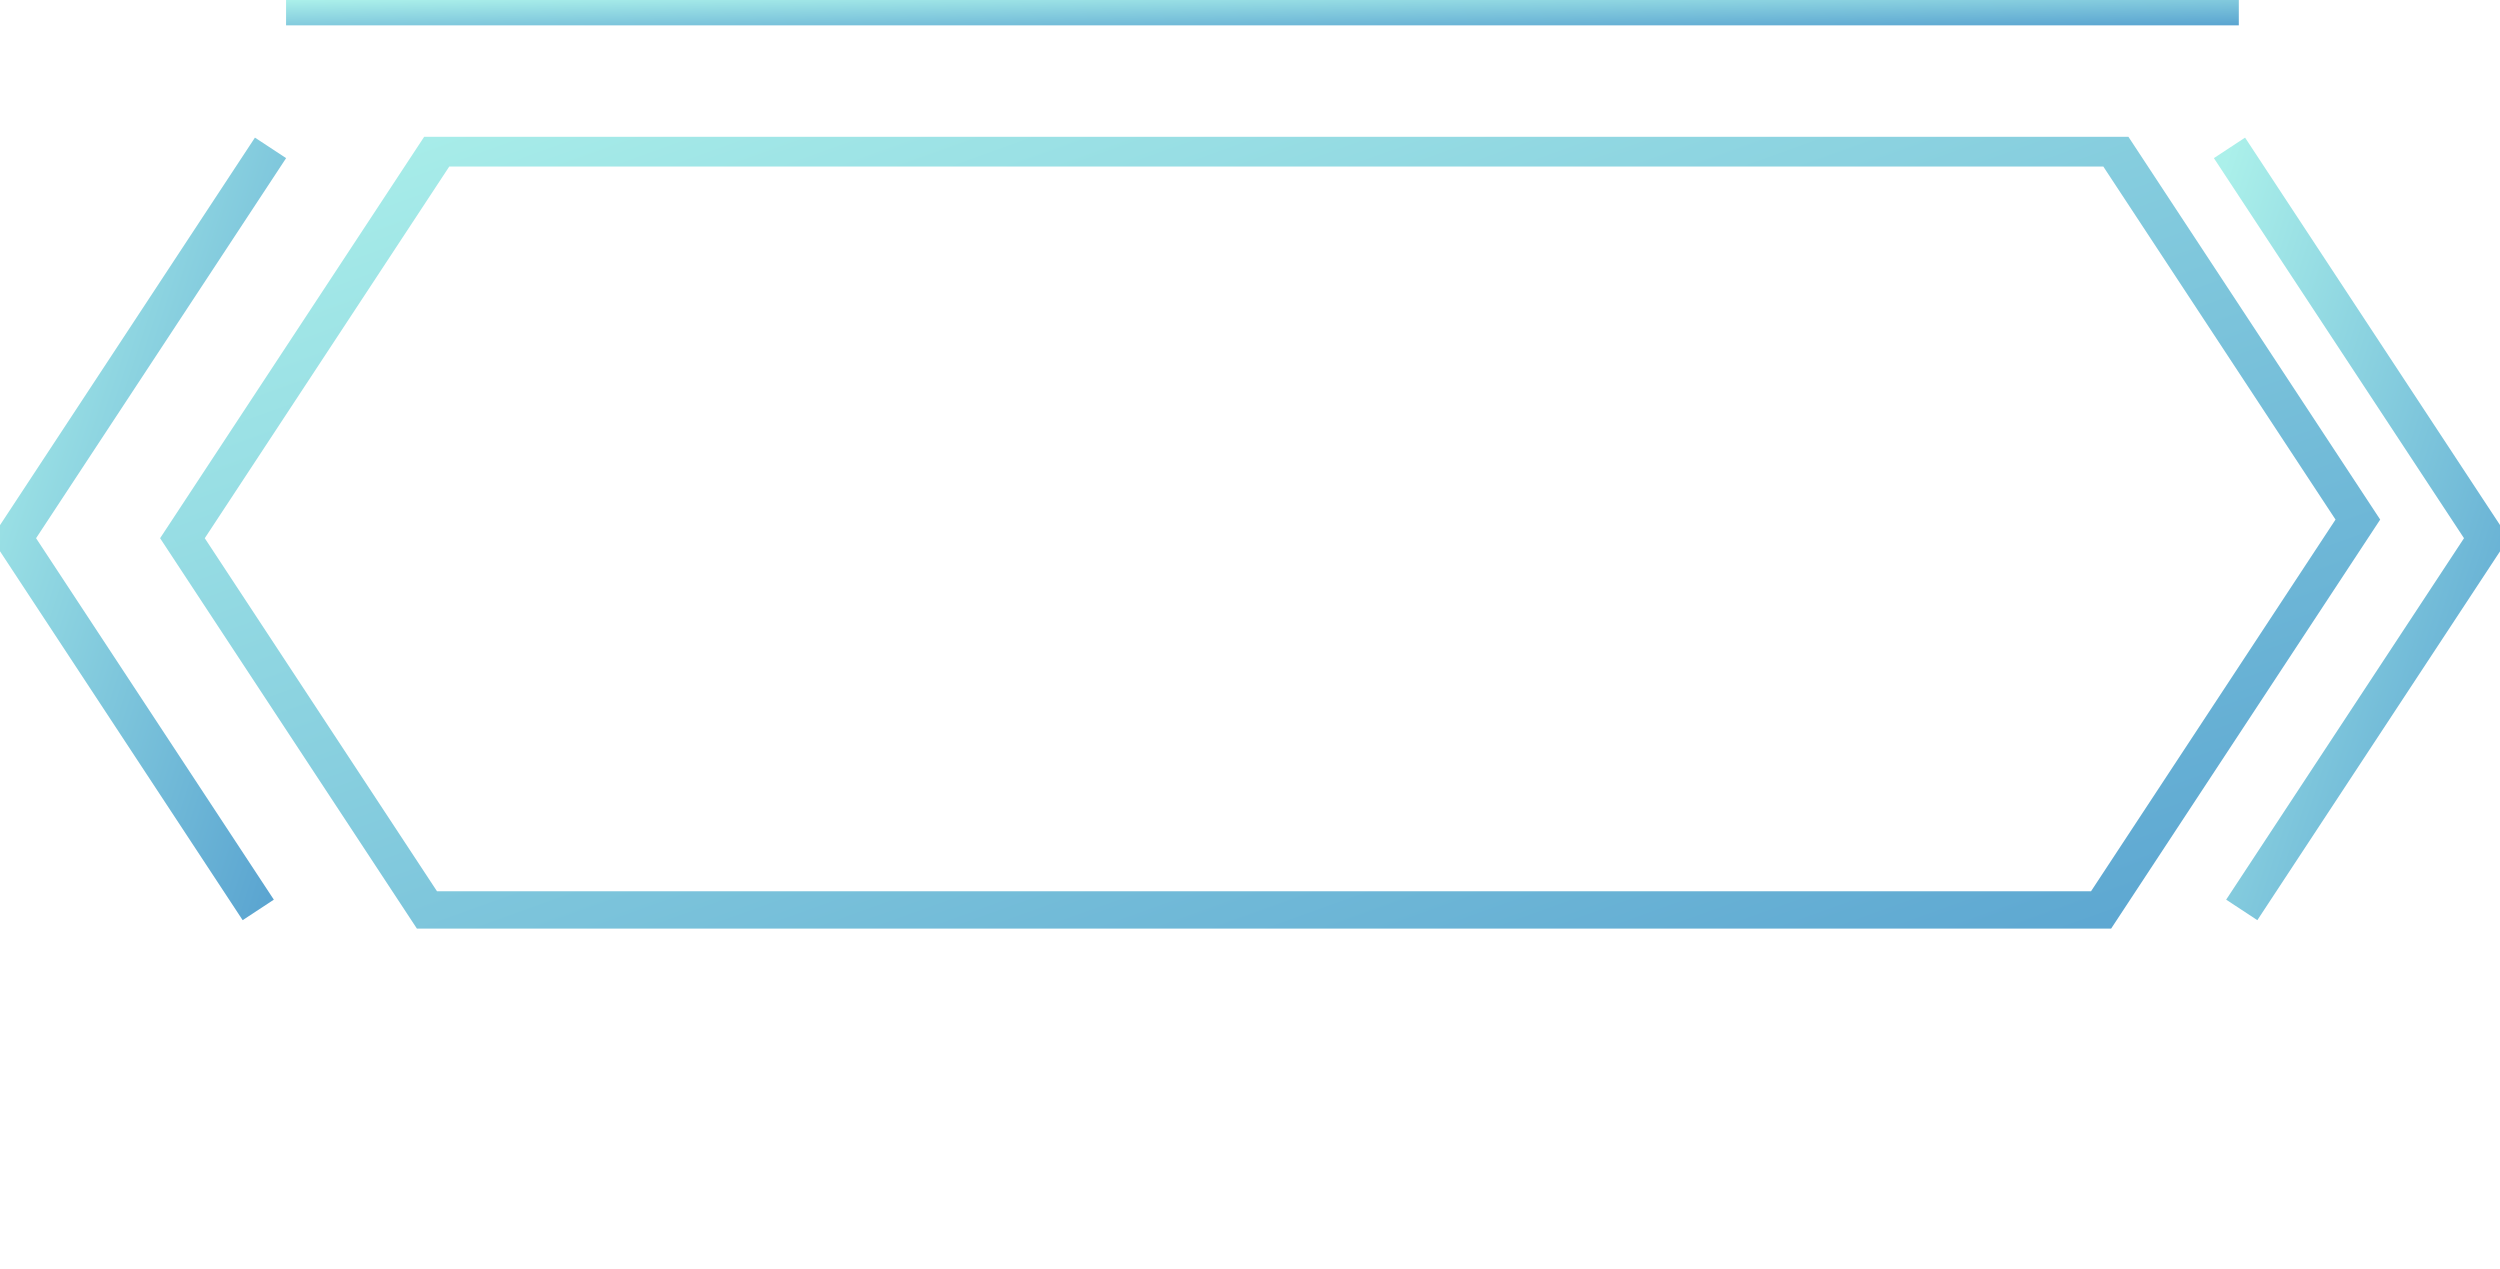 <svg width="201" height="102" viewBox="0 0 201 102" fill="none" xmlns="http://www.w3.org/2000/svg">
<g clip-path="url(#clip0_1086_874)">
<path d="M189.572 41.774L168.928 73.157H34.326L14.668 43.272L35.313 11.889H169.915L189.572 41.774Z" stroke="url(#paint0_linear_1086_874)" stroke-width="3" stroke-miterlimit="10"/>
<path d="M20.763 73.157L1.105 43.272L21.75 11.889" stroke="url(#paint1_linear_1086_874)" stroke-width="3" stroke-miterlimit="10"/>
<path d="M180.237 73.157L199.901 43.272L179.25 11.889" stroke="url(#paint2_linear_1086_874)" stroke-width="3" stroke-miterlimit="10"/>
</g>
<path d="M180 0H23V2.038H180V0Z" fill="url(#paint3_linear_1086_874)"/>
<defs>
<linearGradient id="paint0_linear_1086_874" x1="14.668" y1="11.889" x2="59.52" y2="136.486" gradientUnits="userSpaceOnUse">
<stop stop-color="#ABF0EA"/>
<stop offset="1" stop-color="#4F9ACD"/>
</linearGradient>
<linearGradient id="paint1_linear_1086_874" x1="1.105" y1="11.889" x2="42.774" y2="25.552" gradientUnits="userSpaceOnUse">
<stop stop-color="#ABF0EA"/>
<stop offset="1" stop-color="#4F9ACD"/>
</linearGradient>
<linearGradient id="paint2_linear_1086_874" x1="179.25" y1="11.889" x2="220.929" y2="25.559" gradientUnits="userSpaceOnUse">
<stop stop-color="#ABF0EA"/>
<stop offset="1" stop-color="#4F9ACD"/>
</linearGradient>
<linearGradient id="paint3_linear_1086_874" x1="23" y1="0" x2="23.062" y2="4.682" gradientUnits="userSpaceOnUse">
<stop stop-color="#ABF0EA"/>
<stop offset="1" stop-color="#4F9ACD"/>
</linearGradient>
<clipPath id="clip0_1086_874">
<rect width="201" height="91" fill="white" transform="translate(0 11)"/>
</clipPath>
</defs>
</svg>
